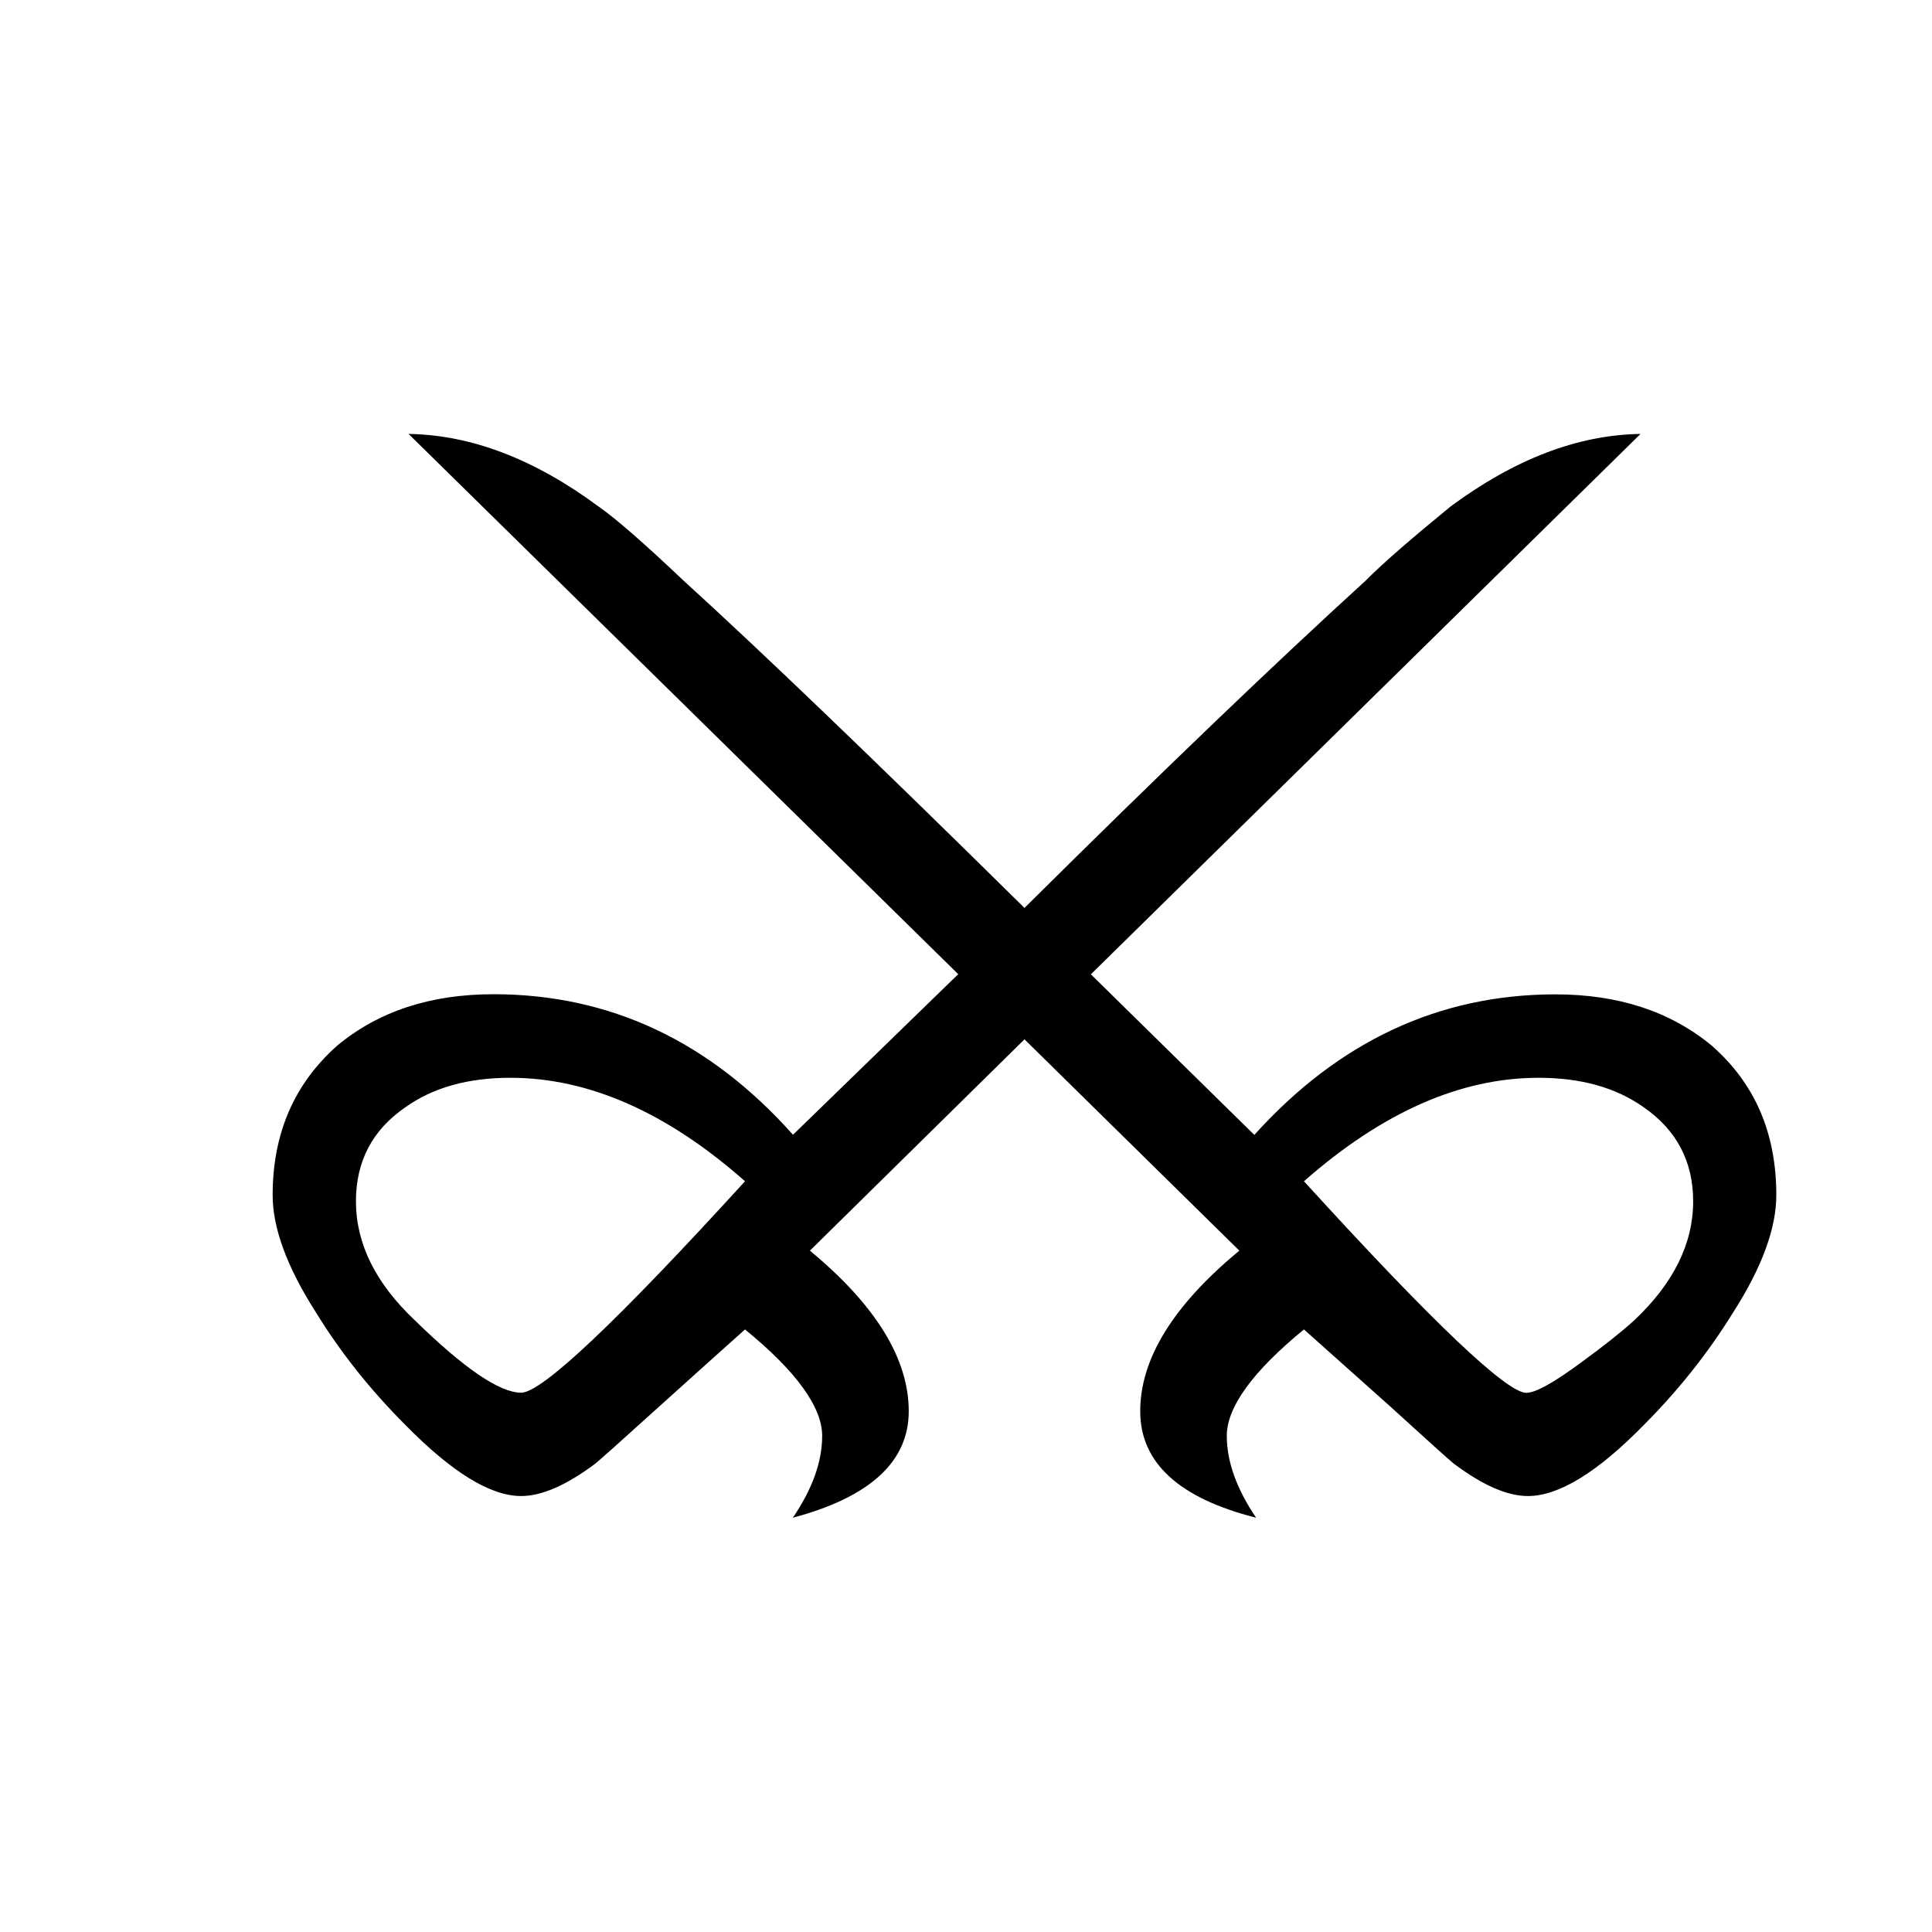 <?xml version="1.0" encoding="utf-8"?>
<!-- Generator: Adobe Illustrator 15.1.0, SVG Export Plug-In . SVG Version: 6.00 Build 0)  -->
<!DOCTYPE svg PUBLIC "-//W3C//DTD SVG 1.1//EN" "http://www.w3.org/Graphics/SVG/1.1/DTD/svg11.dtd">
<svg version="1.1" id="Layer_1" xmlns="http://www.w3.org/2000/svg" xmlns:xlink="http://www.w3.org/1999/xlink" x="0px" y="0px"
	 width="14.172px" height="14.172px" viewBox="0 0 14.172 14.172" enable-background="new 0 0 14.172 14.172" xml:space="preserve">
<g enable-background="new    ">
	<path d="M13.03,8.767c0,0.241-0.104,0.528-0.316,0.859c-0.182,0.295-0.4,0.57-0.656,0.827c-0.34,0.347-0.623,0.521-0.85,0.521
		c-0.152,0-0.332-0.079-0.543-0.237c-0.039-0.031-0.193-0.171-0.467-0.42c-0.143-0.128-0.354-0.316-0.633-0.565
		c-0.377,0.309-0.566,0.57-0.566,0.781c0,0.188,0.072,0.389,0.215,0.6c-0.566-0.143-0.85-0.404-0.85-0.781
		c0-0.385,0.242-0.777,0.727-1.178L7.515,7.624L5.941,9.174c0.483,0.4,0.725,0.793,0.725,1.178c0,0.37-0.284,0.63-0.85,0.781
		c0.143-0.211,0.215-0.411,0.215-0.6c0-0.211-0.189-0.473-0.566-0.781c-0.143,0.127-0.353,0.317-0.629,0.565
		c-0.275,0.249-0.432,0.389-0.47,0.42c-0.211,0.158-0.393,0.237-0.543,0.237c-0.227,0-0.509-0.175-0.849-0.521
		c-0.257-0.257-0.476-0.532-0.657-0.827C2.105,9.295,2,9.008,2,8.767c0-0.454,0.159-0.819,0.476-1.099
		c0.302-0.25,0.683-0.375,1.144-0.375c0.854,0,1.586,0.345,2.197,1.031l1.212-1.178L2.997,3.183c0.46,0.007,0.924,0.185,1.393,0.532
		c0.129,0.09,0.336,0.271,0.624,0.544C5.563,4.758,6.398,5.558,7.515,6.66c0.997-0.989,1.831-1.789,2.503-2.401
		c0.127-0.129,0.336-0.309,0.623-0.544c0.469-0.347,0.932-0.525,1.393-0.532L8.002,7.147l1.199,1.178
		c0.619-0.687,1.357-1.031,2.209-1.031c0.461,0,0.842,0.125,1.145,0.375C12.874,7.948,13.03,8.313,13.03,8.767z M5.465,8.665
		C4.892,8.159,4.318,7.906,3.744,7.906c-0.31,0-0.566,0.071-0.77,0.216c-0.242,0.166-0.363,0.396-0.363,0.69
		c0,0.31,0.144,0.601,0.431,0.872c0.362,0.354,0.623,0.532,0.781,0.532C3.974,10.216,4.521,9.7,5.465,8.665z M12.42,8.812
		c0-0.294-0.123-0.524-0.363-0.69c-0.205-0.145-0.461-0.216-0.771-0.216c-0.572,0-1.146,0.253-1.721,0.759
		c0.943,1.035,1.488,1.552,1.631,1.552c0.068,0,0.203-0.075,0.408-0.227c0.166-0.121,0.295-0.224,0.385-0.306
		C12.276,9.413,12.42,9.122,12.42,8.812z"/>
</g>
</svg>
